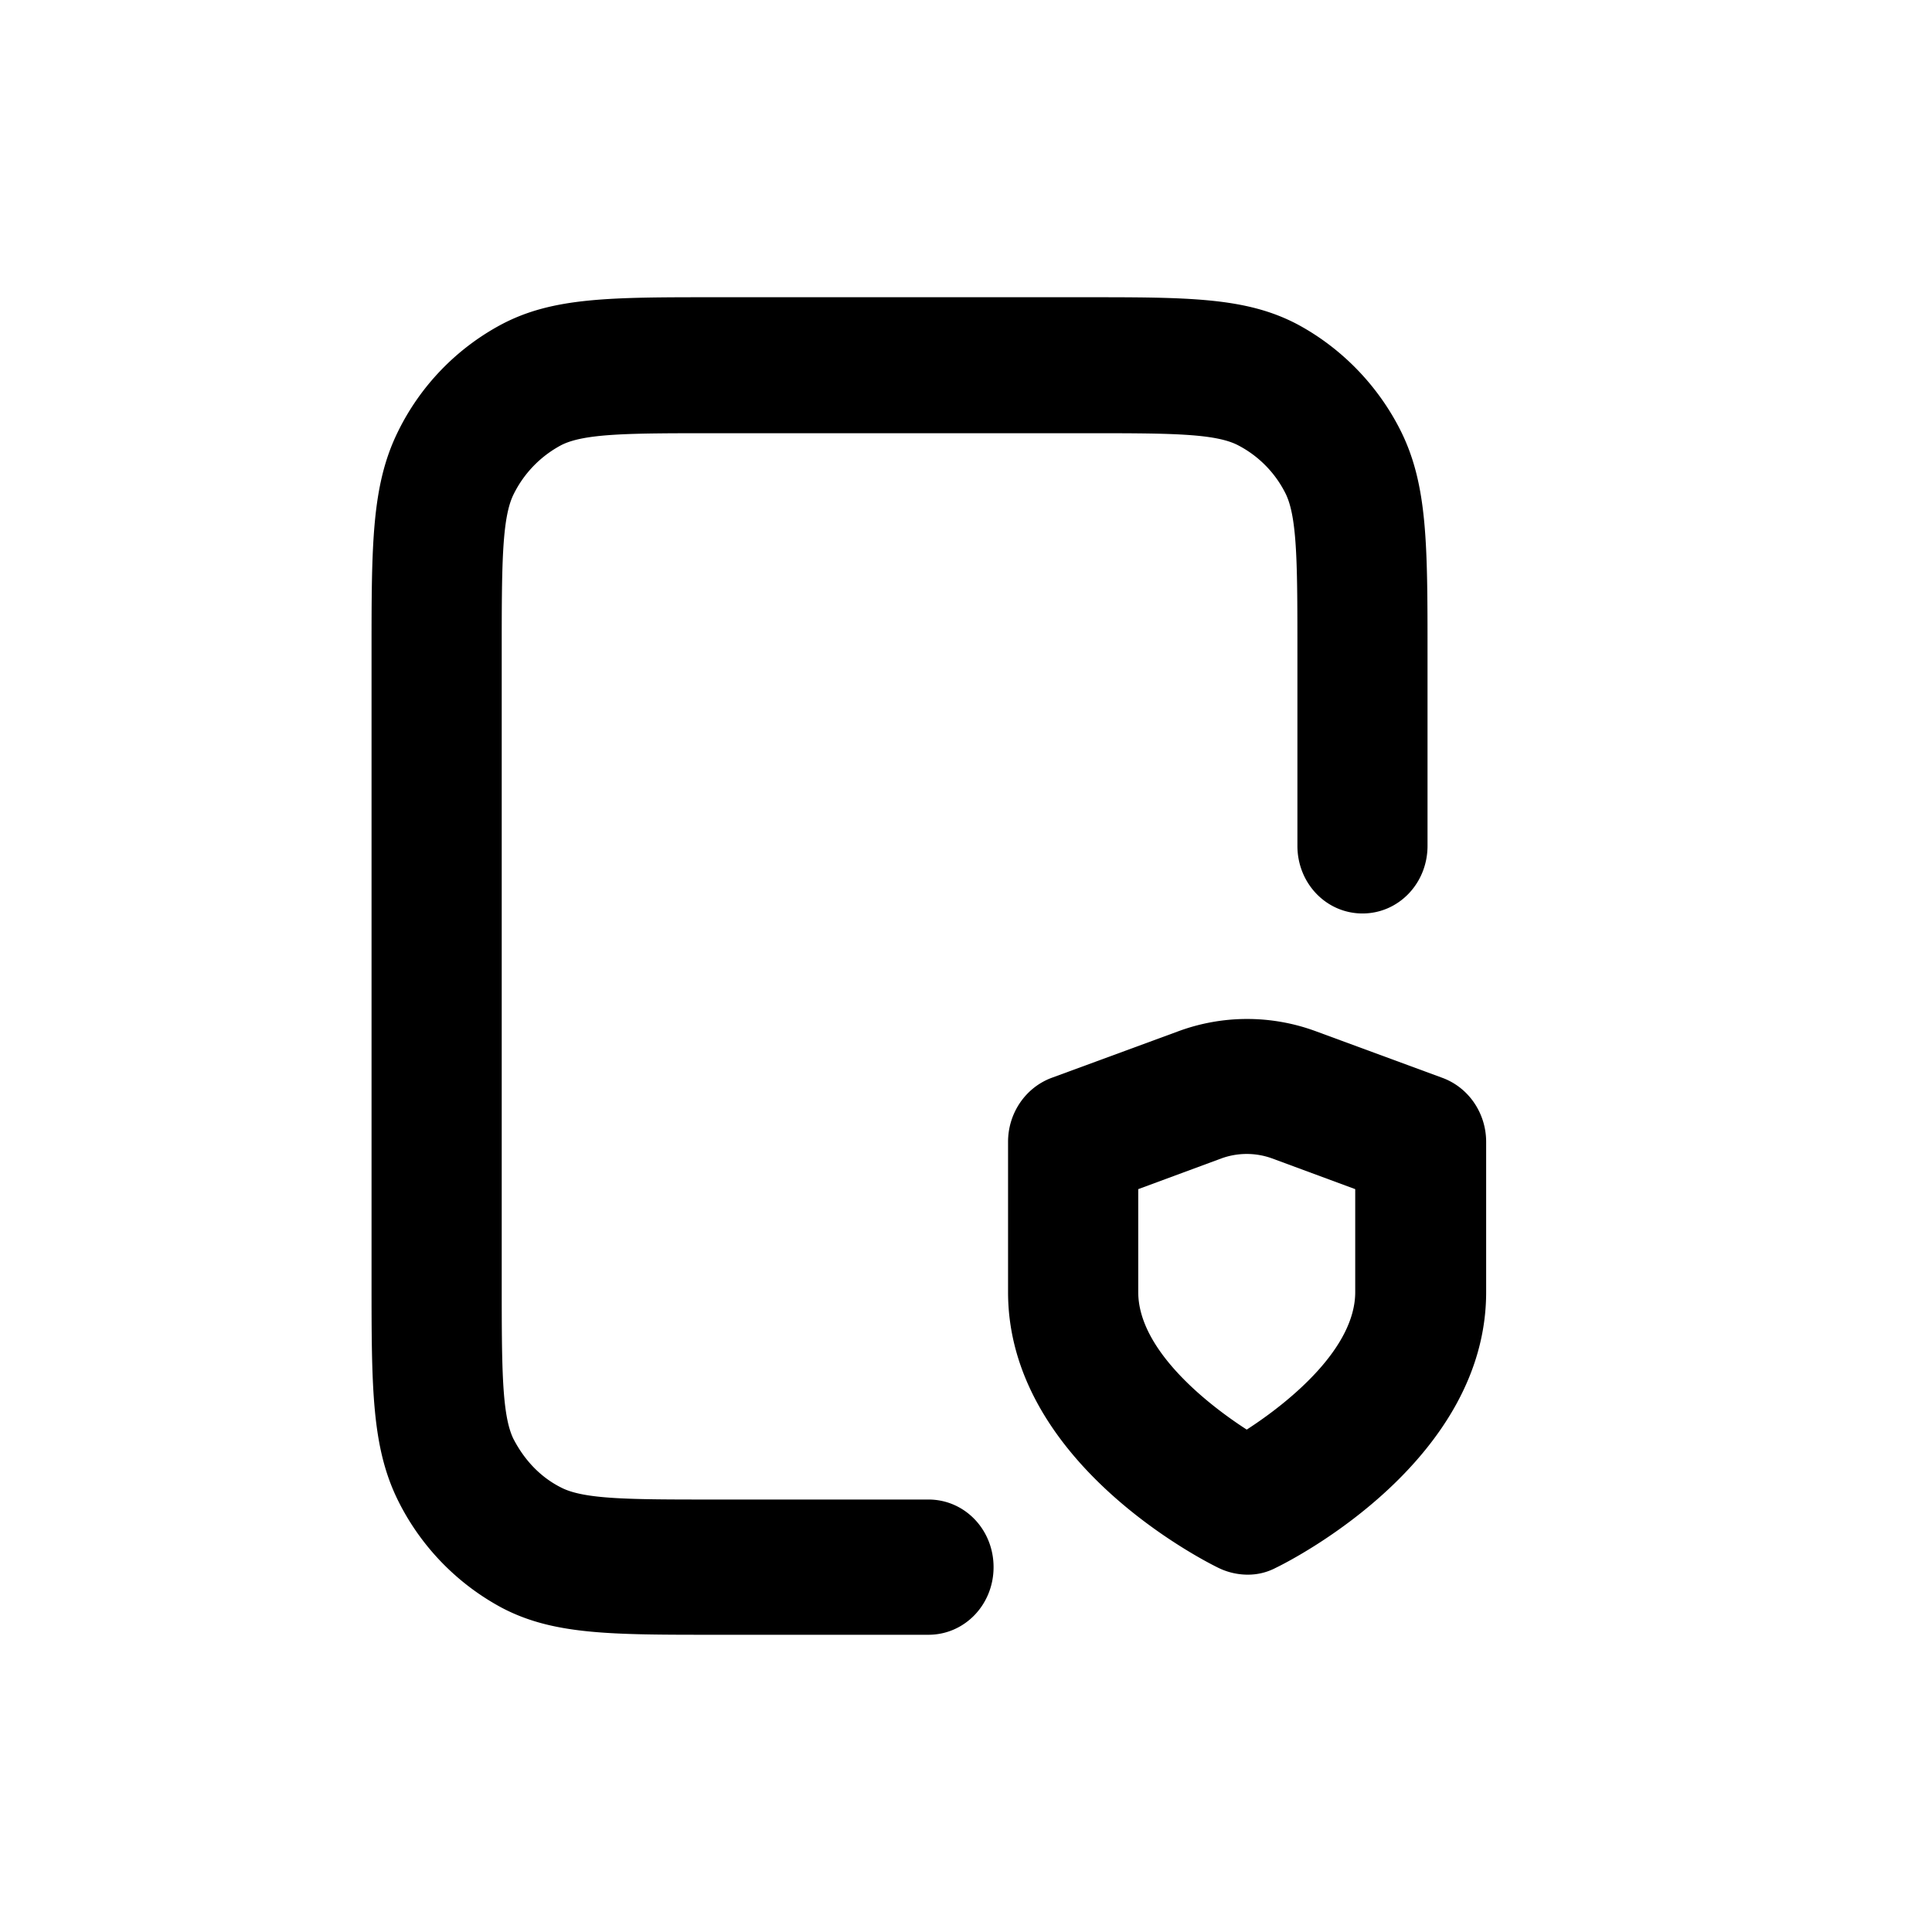 <svg xmlns="http://www.w3.org/2000/svg" width="26" height="26" fill="currentColor" class="sym sym-file-shield" viewBox="0 0 26 26">
  <path d="M12.495 22H9.614c-1.402 0-2.17 0-2.862-.364A3.3 3.3 0 0 1 5.35 20.18C5 19.462 5 18.663 5 17.207V8.793c0-1.456 0-2.255.35-2.973a3.26 3.26 0 0 1 1.402-1.456C7.443 4 8.212 4 9.614 4h4.984c1.401 0 2.17 0 2.861.364.604.324 1.1.84 1.402 1.456.35.718.35 1.517.35 2.973v2.59c0 .505-.389.91-.875.91-.487 0-.876-.405-.876-.91v-2.59c0-1.173 0-1.82-.156-2.144a1.47 1.47 0 0 0-.643-.657c-.311-.162-.934-.162-2.063-.162H9.614c-1.13 0-1.752 0-2.064.162a1.5 1.5 0 0 0-.642.668c-.156.323-.156.97-.156 2.143v8.414c0 1.173 0 1.82.156 2.144.146.283.36.515.642.657.312.162.935.162 2.064.162h2.881c.487 0 .876.404.876.91s-.39.91-.876.91m4.283-.809a.9.9 0 0 1-.38-.091c-.292-.142-2.832-1.466-2.832-3.711v-2.023c0-.384.233-.728.584-.86l1.703-.626a2.67 2.67 0 0 1 1.86 0l1.703.627c.35.131.584.475.584.86v2.022c0 2.245-2.54 3.57-2.833 3.711a.8.8 0 0 1-.38.091zm-1.46-5.188v1.386c0 .748.866 1.466 1.46 1.85.594-.384 1.46-1.102 1.46-1.85v-1.386l-1.12-.414a1 1 0 0 0-.68 0z"/>
</svg>